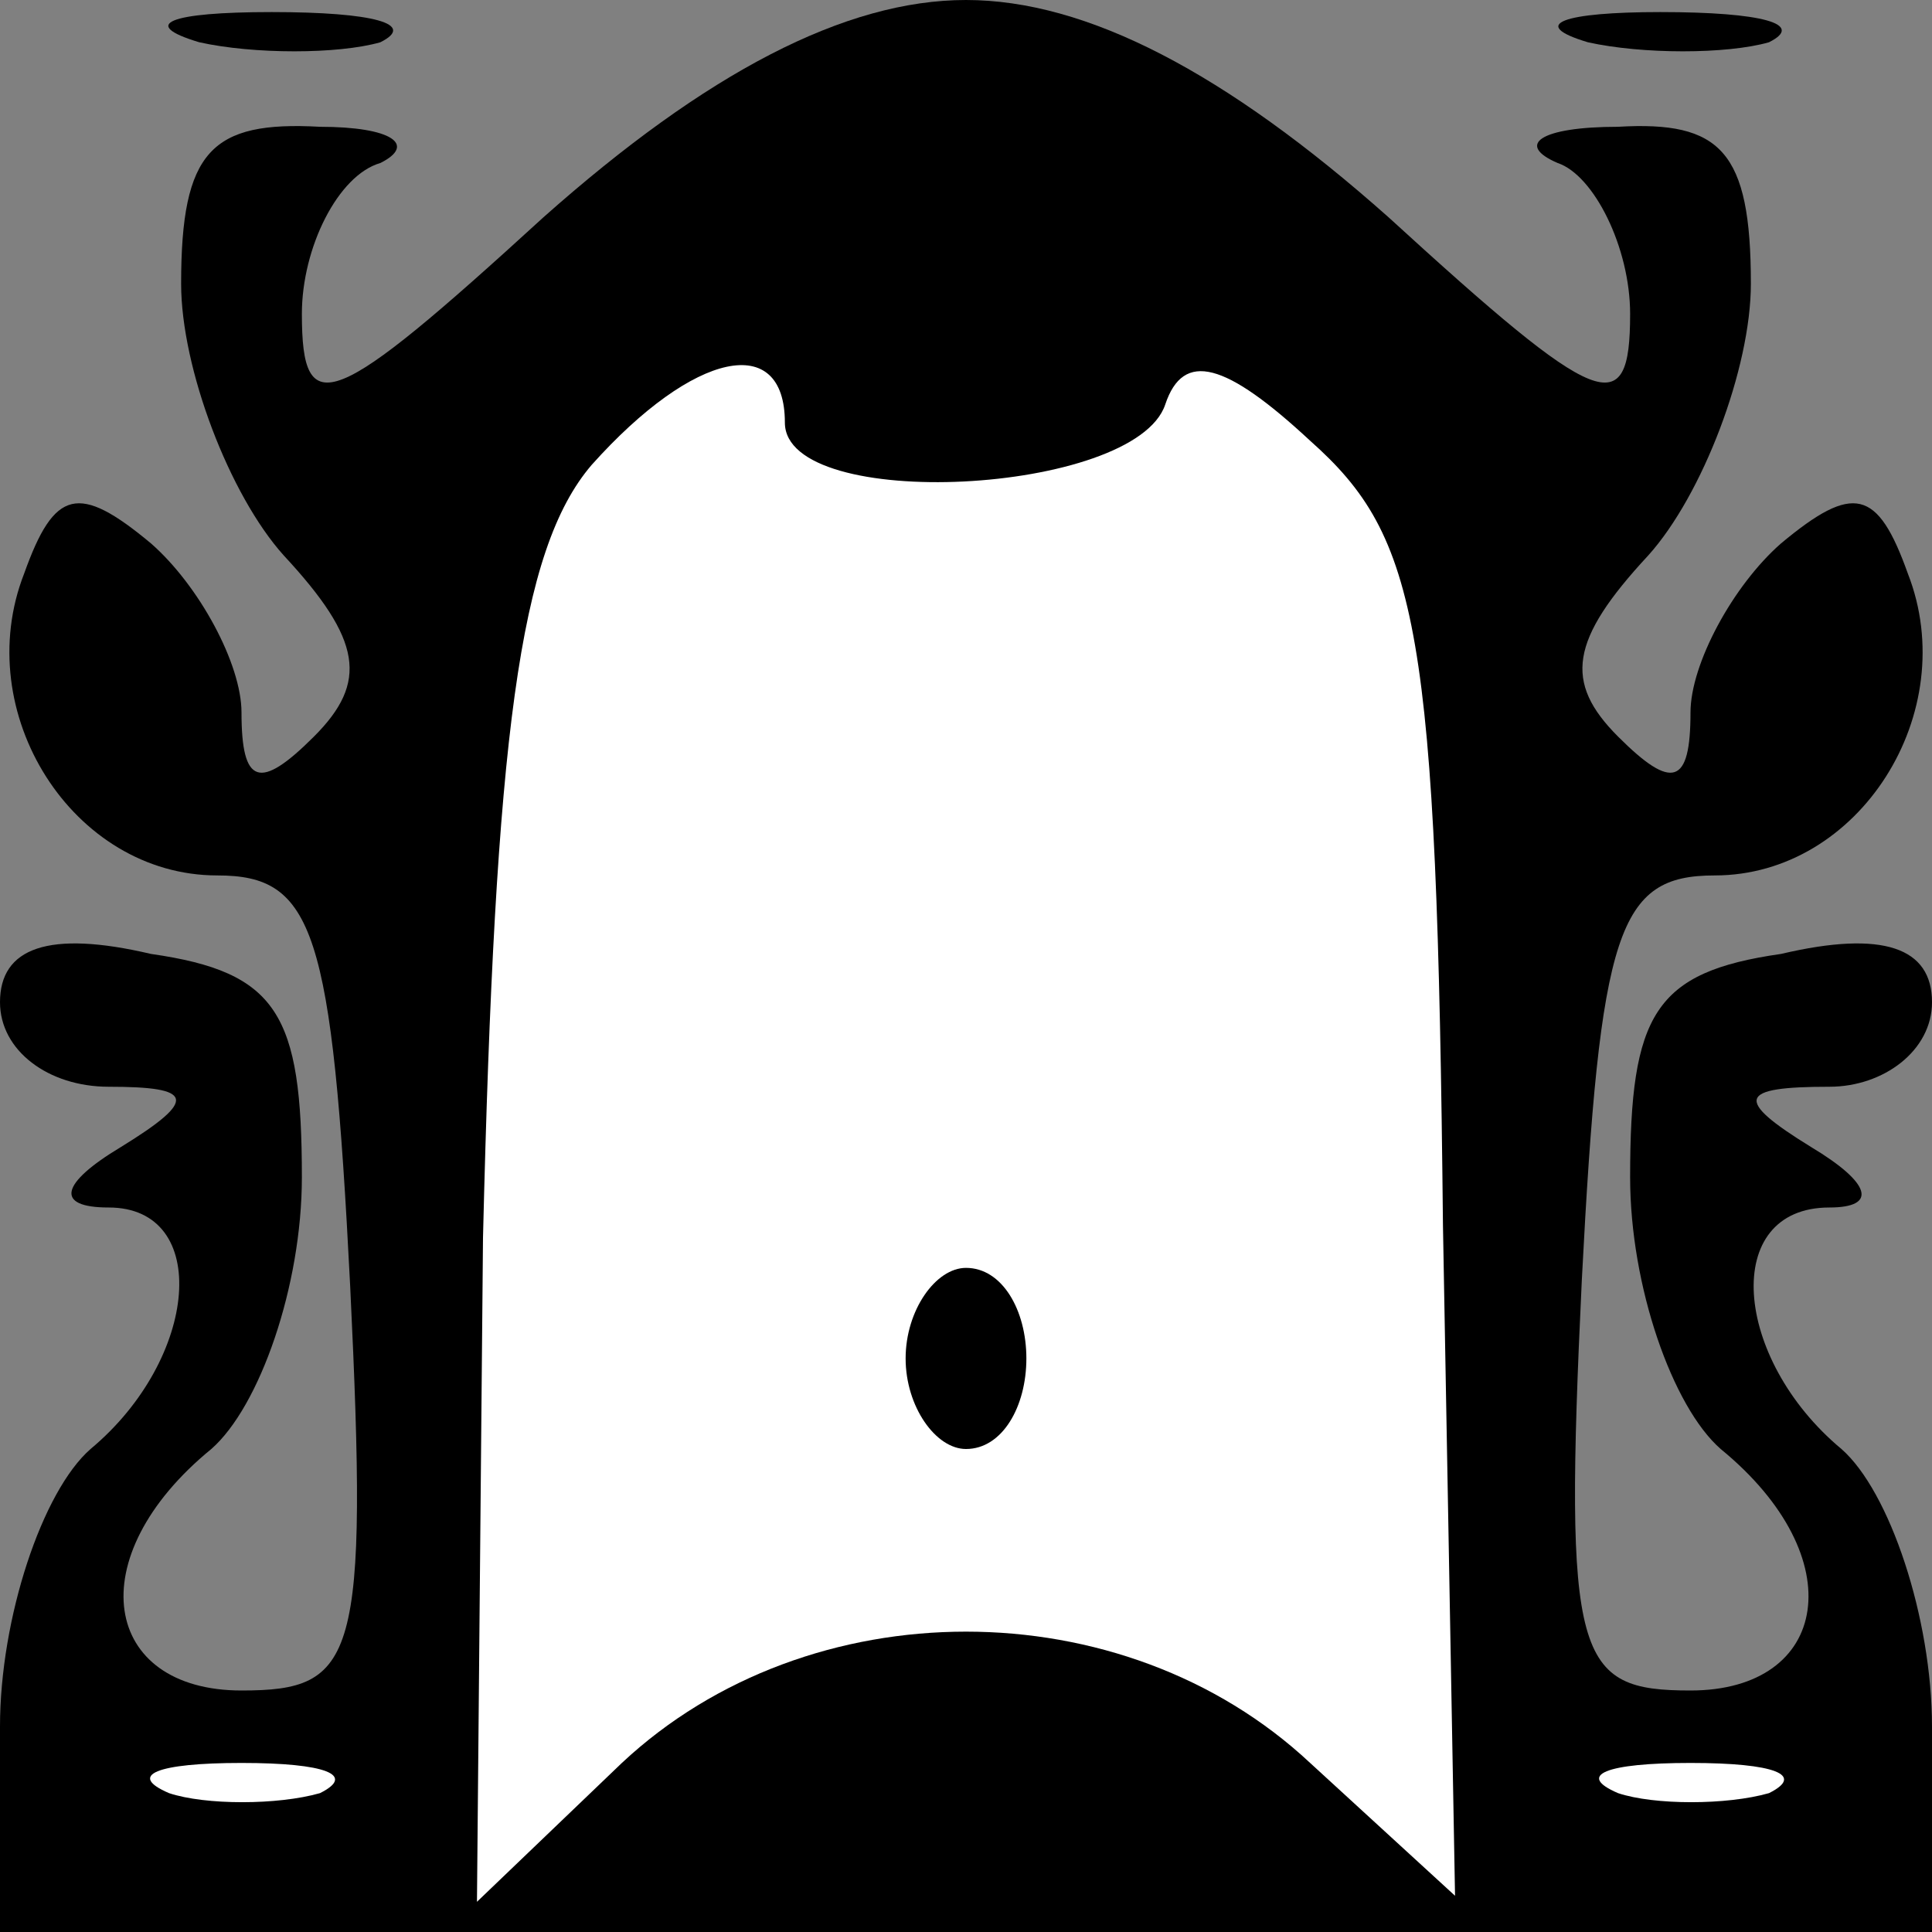 <?xml version="1.0" standalone="no"?>
<!DOCTYPE svg PUBLIC "-//W3C//DTD SVG 20010904//EN"
 "http://www.w3.org/TR/2001/REC-SVG-20010904/DTD/svg10.dtd">
<svg version="1.0" xmlns="http://www.w3.org/2000/svg"
 width="32pt" height="32pt" viewBox="0 0 32 32"
 preserveAspectRatio="xMidYMid meet">
<rect x="0" y="0" width="32" height="32" fill="#808080" stroke="none"/>
<g transform="translate(0,32) scale(0.1,-0.1)"
fill="#000000" stroke="none">
<path fill="#000000" stroke="none" d="M33 313 c9 -2 23 -2 30 0 6 3 -1 5 -18
5 -17 0 -22 -2 -12 -5z"/>
<path fill="#000000" stroke="none" d="M90 284 c-35 -32 -40 -34 -40 -16 0 11
6 23 13 25 6 3 2 6 -10 6 -18 1 -23 -4 -23 -26 0 -14 8 -35 17 -45 13 -14 14
-21 5 -30 -9 -9 -12 -8 -12 4 0 8 -7 21 -15 28 -12 10 -16 9 -21 -5 -9 -23 8
-50 32 -50 16 0 19 -9 22 -68 3 -62 1 -67 -18 -67 -23 0 -27 22 -5 40 8 7 15
27 15 45 0 27 -4 34 -25 37 -17 4 -25 1 -25 -8 0 -8 8 -14 18 -14 14 0 15 -2
2 -10 -10 -6 -11 -10 -2 -10 17 0 15 -25 -3 -40 -8 -7 -15 -28 -15 -46 l0 -34
160 0 160 0 0 34 c0 18 -7 39 -15 46 -18 15 -20 40 -2 40 8 0 7 4 -3 10 -13 8
-12 10 3 10 9 0 17 6 17 14 0 9 -8 12 -25 8 -21 -3 -25 -10 -25 -37 0 -18 7
-38 15 -45 22 -18 18 -40 -5 -40 -19 0 -21 5 -18 68 3 58 6 67 22 67 24 0 41
27 32 50 -5 14 -9 15 -21 5 -8 -7 -15 -20 -15 -28 0 -12 -3 -13 -12 -4 -9 9
-8 16 5 30 9 10 17 31 17 45 0 22 -5 27 -22 26 -13 0 -17 -3 -10 -6 6 -2 12
-14 12 -25 0 -18 -5 -16 -40 16 -27 24 -50 36 -70 36 -20 0 -43 -12 -70 -36z"/>
<path fill="#ffffff" stroke="none" d="M130 250 c0 -15 58 -12 63 3 3 9 10 7
24 -6 18 -16 21 -31 22 -130 l2 -111 -24 22 c-31 29 -83 29 -114 0 l-24 -23 1
110 c2 83 6 114 18 128 17 19 32 22 32 7z"/>
<path fill="#ffffff" stroke="none" d="M53 23 c-7 -2 -19 -2 -25 0 -7 3 -2 5
12 5 14 0 19 -2 13 -5z"/>
<path fill="#ffffff" stroke="none" d="M293 23 c-7 -2 -19 -2 -25 0 -7 3 -2 5
12 5 14 0 19 -2 13 -5z"/>
<path fill="#000000" stroke="none" d="M150 95 c0 -8 5 -15 10 -15 6 0 10 7
10 15 0 8 -4 15 -10 15 -5 0 -10 -7 -10 -15z"/>
<path fill="#000000" stroke="none" d="M263 313 c9 -2 23 -2 30 0 6 3 -1 5
-18 5 -16 0 -22 -2 -12 -5z"/>
</g>
</svg>

